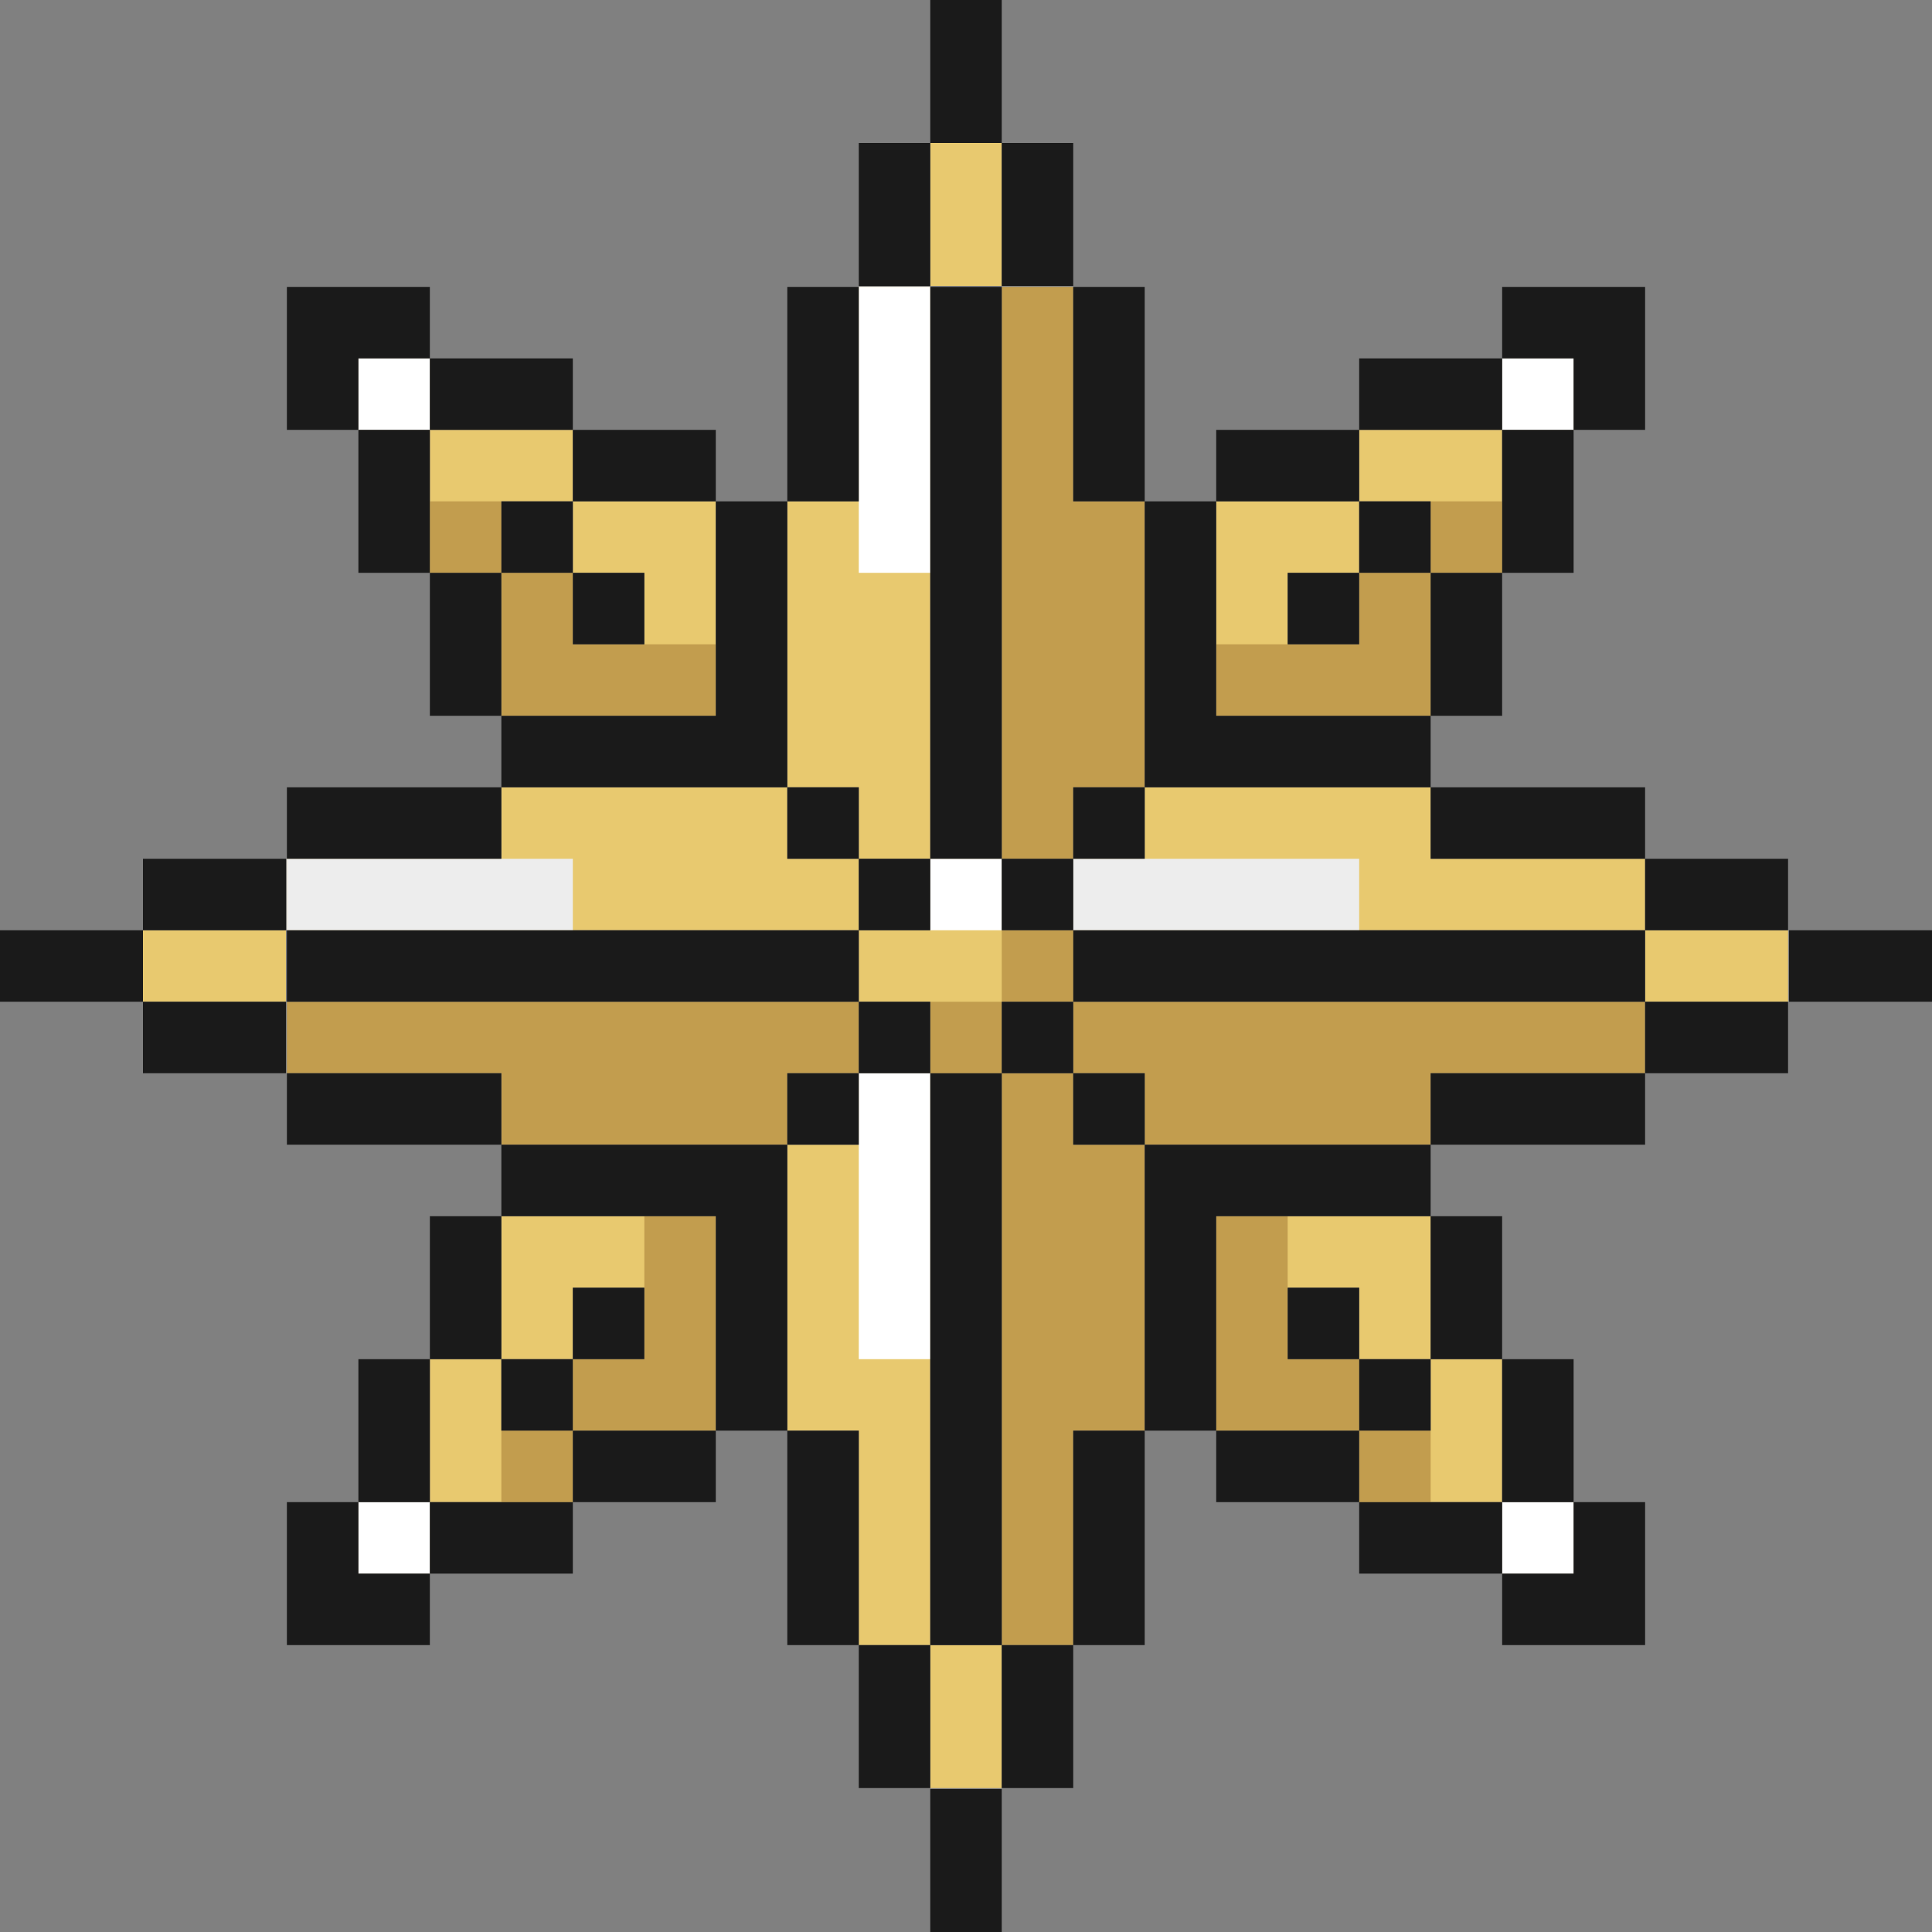 <?xml version="1.0" encoding="UTF-8"?>
<svg xmlns="http://www.w3.org/2000/svg" version="1.1" viewBox="0 0 200 200">
  <rect x="0" y="0" width="200" height="200" fill="#808080" stroke="none"/>
  <defs>
    <style>
      .cls-1 {
        fill: #e8c96f;
      }

      .cls-2 {
        fill: #fff;
      }

      .cls-3 {
        fill: #ededed;
      }

      .cls-4 {
        fill: #c29d4e;
      }

      .cls-5 {
        fill: #1a1a1a;
      }
    </style>
  </defs>
  <!-- Generator: Adobe Illustrator 28.7.1, SVG Export Plug-In . SVG Version: 1.2.0 Build 142)  -->
  <g>
    <g id="_x5F_title-cta">
      <g>
        <rect class="cls-1" x="14.8" y="96.3" width="14.8" height="7.4"/>
        <rect class="cls-1" x="170.3" y="96.3" width="14.8" height="7.4"/>
        <rect class="cls-1" x="37.1" y="37.1" width="7.4" height="7.4"/>
        <rect class="cls-1" x="155.5" y="37.1" width="7.4" height="7.4"/>
        <rect class="cls-1" x="155.5" y="155.5" width="7.4" height="7.4"/>
        <rect class="cls-1" x="37.1" y="155.5" width="7.4" height="7.4"/>
        <rect class="cls-1" x="96.3" y="14.8" width="7.4" height="14.8"/>
        <rect class="cls-1" x="96.3" y="170.3" width="7.4" height="14.8"/>
        <polygon class="cls-1" points="66.7 59.3 66.7 66.7 59.3 66.7 59.3 59.3 51.9 59.3 51.9 74.1 74.1 74.1 74.1 51.9 59.3 51.9 59.3 59.3 66.7 59.3"/>
        <polygon class="cls-1" points="51.9 59.3 51.9 51.9 59.3 51.9 59.3 44.5 44.5 44.5 44.5 59.3 51.9 59.3"/>
        <polygon class="cls-1" points="148.1 59.3 140.7 59.3 140.7 66.7 133.3 66.7 133.3 59.3 140.7 59.3 140.7 51.9 125.9 51.9 125.9 74.1 148.1 74.1 148.1 59.3"/>
        <polygon class="cls-1" points="148.1 59.3 155.5 59.3 155.5 44.5 140.7 44.5 140.7 51.9 148.1 51.9 148.1 59.3"/>
        <polygon class="cls-1" points="133.3 140.7 133.3 133.3 140.7 133.3 140.7 140.7 148.1 140.7 148.1 125.9 125.9 125.9 125.9 148.1 140.7 148.1 140.7 140.7 133.3 140.7"/>
        <polygon class="cls-1" points="148.1 140.7 148.1 148.1 140.7 148.1 140.7 155.5 155.5 155.5 155.5 140.7 148.1 140.7"/>
        <polygon class="cls-1" points="51.9 140.7 59.3 140.7 59.3 133.3 66.7 133.3 66.7 140.7 59.3 140.7 59.3 148.1 74.1 148.1 74.1 125.9 51.9 125.9 51.9 140.7"/>
        <polygon class="cls-1" points="51.9 140.7 44.5 140.7 44.5 155.5 59.3 155.5 59.3 148.1 51.9 148.1 51.9 140.7"/>
        <polygon class="cls-1" points="111.1 88.9 111.1 96.3 170.3 96.3 170.3 88.9 148.1 88.9 148.1 81.5 118.5 81.5 118.5 88.9 111.1 88.9"/>
        <polygon class="cls-4" points="111.1 111.1 118.5 111.1 118.5 118.5 148.1 118.5 148.1 111.1 170.3 111.1 170.3 103.7 111.1 103.7 111.1 111.1"/>
        <polygon class="cls-1" points="88.9 88.9 81.5 88.9 81.5 81.5 51.9 81.5 51.9 88.9 29.7 88.9 29.7 96.3 88.9 96.3 88.9 88.9"/>
        <polygon class="cls-4" points="88.9 111.1 88.9 103.7 29.7 103.7 29.7 111.1 51.9 111.1 51.9 118.5 81.5 118.5 81.5 111.1 88.9 111.1"/>
        <polygon class="cls-1" points="103.7 88.9 96.3 88.9 96.3 96.3 88.9 96.3 88.9 103.7 96.3 103.7 96.3 111.1 103.7 111.1 103.7 103.7 111.1 103.7 111.1 96.3 103.7 96.3 103.7 88.9"/>
        <polygon class="cls-1" points="88.9 88.9 96.3 88.9 96.3 29.7 88.9 29.7 88.9 51.9 81.5 51.9 81.5 81.5 88.9 81.5 88.9 88.9"/>
        <polygon class="cls-4" points="111.1 88.9 111.1 81.5 118.5 81.5 118.5 51.9 111.1 51.9 111.1 29.7 103.7 29.7 103.7 88.9 111.1 88.9"/>
        <polygon class="cls-1" points="88.9 111.1 88.9 118.5 81.5 118.5 81.5 148.1 88.9 148.1 88.9 170.3 96.3 170.3 96.3 111.1 88.9 111.1"/>
        <polygon class="cls-4" points="111.1 111.1 103.7 111.1 103.7 170.3 111.1 170.3 111.1 148.1 118.5 148.1 118.5 118.5 111.1 118.5 111.1 111.1"/>
        <rect class="cls-4" x="96.3" y="103.7" width="7.4" height="7.4"/>
        <rect class="cls-4" x="103.7" y="96.3" width="7.4" height="7.4"/>
        <g>
          <rect class="cls-4" x="140.7" y="148.1" width="7.4" height="7.4"/>
          <path class="cls-4" d="M133.3,140.7v-14.8s-7.4,0-7.4,0v22.2c3.7,0,11.1,0,14.8,0v-7.4s-7.4,0-7.4,0Z"/>
        </g>
        <g>
          <rect class="cls-4" x="51.9" y="148.1" width="7.4" height="7.4"/>
          <path class="cls-4" d="M66.7,140.7v-14.8s7.4,0,7.4,0v22.2c-3.7,0-11.1,0-14.8,0v-7.4s7.4,0,7.4,0Z"/>
        </g>
        <g>
          <path class="cls-4" d="M140.7,66.7h-14.8s0,7.4,0,7.4h22.2c0-3.7,0-11.1,0-14.8h-7.4s0,7.4,0,7.4Z"/>
          <rect class="cls-4" x="148.1" y="51.9" width="7.4" height="7.4"/>
        </g>
        <g>
          <path class="cls-4" d="M59.3,66.7h14.8s0,7.4,0,7.4h-22.2c0-3.7,0-11.1,0-14.8h7.4s0,7.4,0,7.4Z"/>
          <rect class="cls-4" x="44.5" y="51.9" width="7.4" height="7.4"/>
        </g>
        <rect class="cls-2" x="96.3" y="88.9" width="7.4" height="7.4"/>
        <rect class="cls-2" x="37.1" y="37.1" width="7.4" height="7.4"/>
        <rect class="cls-2" x="88.9" y="29.7" width="7.4" height="29.6"/>
        <rect class="cls-2" x="88.9" y="111.1" width="7.4" height="29.6"/>
        <rect class="cls-2" x="155.5" y="37.1" width="7.4" height="7.4"/>
        <rect class="cls-2" x="155.5" y="155.5" width="7.4" height="7.4"/>
        <rect class="cls-2" x="37.1" y="155.5" width="7.4" height="7.4"/>
        <rect class="cls-3" x="29.7" y="88.9" width="29.6" height="7.4"/>
        <rect class="cls-3" x="111.1" y="88.9" width="29.6" height="7.4"/>
        <g>
          <rect class="cls-5" x="59.3" y="59.3" width="7.4" height="7.4"/>
          <rect class="cls-5" x="51.9" y="51.9" width="7.4" height="7.4"/>
          <rect class="cls-5" x="103.7" y="103.7" width="7.4" height="7.4"/>
          <rect class="cls-5" x="103.7" y="88.9" width="7.4" height="7.4"/>
          <rect class="cls-5" x="111.1" y="81.5" width="7.4" height="7.4"/>
          <polygon class="cls-5" points="148.1 81.5 148.1 74.1 125.9 74.1 125.9 51.9 118.5 51.9 118.5 81.5 148.1 81.5"/>
          <polygon class="cls-5" points="81.5 51.9 74.1 51.9 74.1 74.1 51.9 74.1 51.9 81.5 81.5 81.5 81.5 51.9"/>
          <rect class="cls-5" x="111.1" y="111.1" width="7.4" height="7.4"/>
          <polygon class="cls-5" points="118.5 148.1 125.9 148.1 125.9 125.9 148.1 125.9 148.1 118.5 118.5 118.5 118.5 148.1"/>
          <polygon class="cls-5" points="51.9 118.5 51.9 125.9 74.1 125.9 74.1 148.1 81.5 148.1 81.5 118.5 51.9 118.5"/>
          <rect class="cls-5" x="81.5" y="81.5" width="7.4" height="7.4"/>
          <rect class="cls-5" x="81.5" y="111.1" width="7.4" height="7.4"/>
          <rect class="cls-5" x="44.5" y="59.3" width="7.4" height="14.8"/>
          <rect class="cls-5" x="37.1" y="44.5" width="7.4" height="14.8"/>
          <rect class="cls-5" x="44.5" y="37.1" width="14.8" height="7.4"/>
          <path class="cls-5" d="M44.5,37.1v-7.4c-3.7,0-11.1,0-14.8,0,0,3.7,0,11.1,0,14.8h7.4s0-7.4,0-7.4h7.4Z"/>
          <rect class="cls-5" x="59.3" y="44.5" width="14.8" height="7.4"/>
          <rect class="cls-5" x="133.3" y="59.3" width="7.4" height="7.4"/>
          <rect class="cls-5" x="140.7" y="51.9" width="7.4" height="7.4"/>
          <rect class="cls-5" x="148.1" y="59.3" width="7.4" height="14.8"/>
          <rect class="cls-5" x="155.5" y="44.5" width="7.4" height="14.8"/>
          <rect class="cls-5" x="140.7" y="37.1" width="14.8" height="7.4"/>
          <path class="cls-5" d="M162.9,44.5h7.4c0-3.7,0-11.1,0-14.8-3.7,0-11.1,0-14.8,0v7.4s7.4,0,7.4,0v7.4Z"/>
          <rect class="cls-5" x="125.9" y="44.5" width="14.8" height="7.4"/>
          <rect class="cls-5" x="133.3" y="133.3" width="7.4" height="7.4"/>
          <rect class="cls-5" x="140.7" y="140.7" width="7.4" height="7.4"/>
          <rect class="cls-5" x="148.1" y="125.9" width="7.4" height="14.8"/>
          <rect class="cls-5" x="155.5" y="140.7" width="7.4" height="14.8"/>
          <rect class="cls-5" x="140.7" y="155.5" width="14.8" height="7.4"/>
          <path class="cls-5" d="M155.5,162.9v7.4c3.7,0,11.1,0,14.8,0,0-3.7,0-11.1,0-14.8h-7.4s0,7.4,0,7.4h-7.4Z"/>
          <rect class="cls-5" x="125.9" y="148.1" width="14.8" height="7.4"/>
          <rect class="cls-5" x="59.3" y="133.3" width="7.4" height="7.4"/>
          <rect class="cls-5" x="51.9" y="140.7" width="7.4" height="7.4"/>
          <rect class="cls-5" x="44.5" y="125.9" width="7.4" height="14.8"/>
          <rect class="cls-5" x="37.1" y="140.7" width="7.4" height="14.8"/>
          <rect class="cls-5" x="44.5" y="155.5" width="14.8" height="7.4"/>
          <path class="cls-5" d="M37.1,155.5h-7.4c0,3.7,0,11.1,0,14.8,3.7,0,11.1,0,14.8,0v-7.4s-7.4,0-7.4,0v-7.4Z"/>
          <rect class="cls-5" x="59.3" y="148.1" width="14.8" height="7.4"/>
          <rect class="cls-5" x="0" y="96.3" width="14.8" height="7.4"/>
          <rect class="cls-5" x="29.7" y="96.3" width="59.2" height="7.4"/>
          <rect class="cls-5" x="111.1" y="96.3" width="59.2" height="7.4"/>
          <rect class="cls-5" x="14.8" y="88.9" width="14.8" height="7.4"/>
          <rect class="cls-5" x="29.7" y="81.5" width="22.2" height="7.4"/>
          <rect class="cls-5" x="29.7" y="111.1" width="22.2" height="7.4"/>
          <rect class="cls-5" x="14.8" y="103.7" width="14.8" height="7.4"/>
          <rect class="cls-5" x="185.2" y="96.3" width="14.8" height="7.4"/>
          <rect class="cls-5" x="170.3" y="88.9" width="14.8" height="7.4"/>
          <rect class="cls-5" x="148.1" y="81.5" width="22.2" height="7.4"/>
          <rect class="cls-5" x="148.1" y="111.1" width="22.2" height="7.4"/>
          <rect class="cls-5" x="170.3" y="103.7" width="14.8" height="7.4"/>
          <rect class="cls-5" x="96.3" y="0" width="7.4" height="14.8"/>
          <rect class="cls-5" x="88.9" y="14.8" width="7.4" height="14.8"/>
          <rect class="cls-5" x="88.9" y="88.9" width="7.4" height="7.4"/>
          <rect class="cls-5" x="96.3" y="29.7" width="7.4" height="59.2"/>
          <rect class="cls-5" x="88.9" y="103.7" width="7.4" height="7.4"/>
          <rect class="cls-5" x="88.9" y="170.3" width="7.4" height="14.8"/>
          <rect class="cls-5" x="96.3" y="111.1" width="7.4" height="59.2"/>
          <rect class="cls-5" x="81.5" y="29.7" width="7.4" height="22.2"/>
          <rect class="cls-5" x="111.1" y="29.7" width="7.4" height="22.2"/>
          <rect class="cls-5" x="103.7" y="14.8" width="7.4" height="14.8"/>
          <rect class="cls-5" x="96.3" y="185.2" width="7.4" height="14.8"/>
          <rect class="cls-5" x="81.5" y="148.1" width="7.4" height="22.2"/>
          <rect class="cls-5" x="111.1" y="148.1" width="7.4" height="22.2"/>
          <rect class="cls-5" x="103.7" y="170.3" width="7.4" height="14.8"/>
        </g>
      </g>
    </g>
  </g>
</svg>